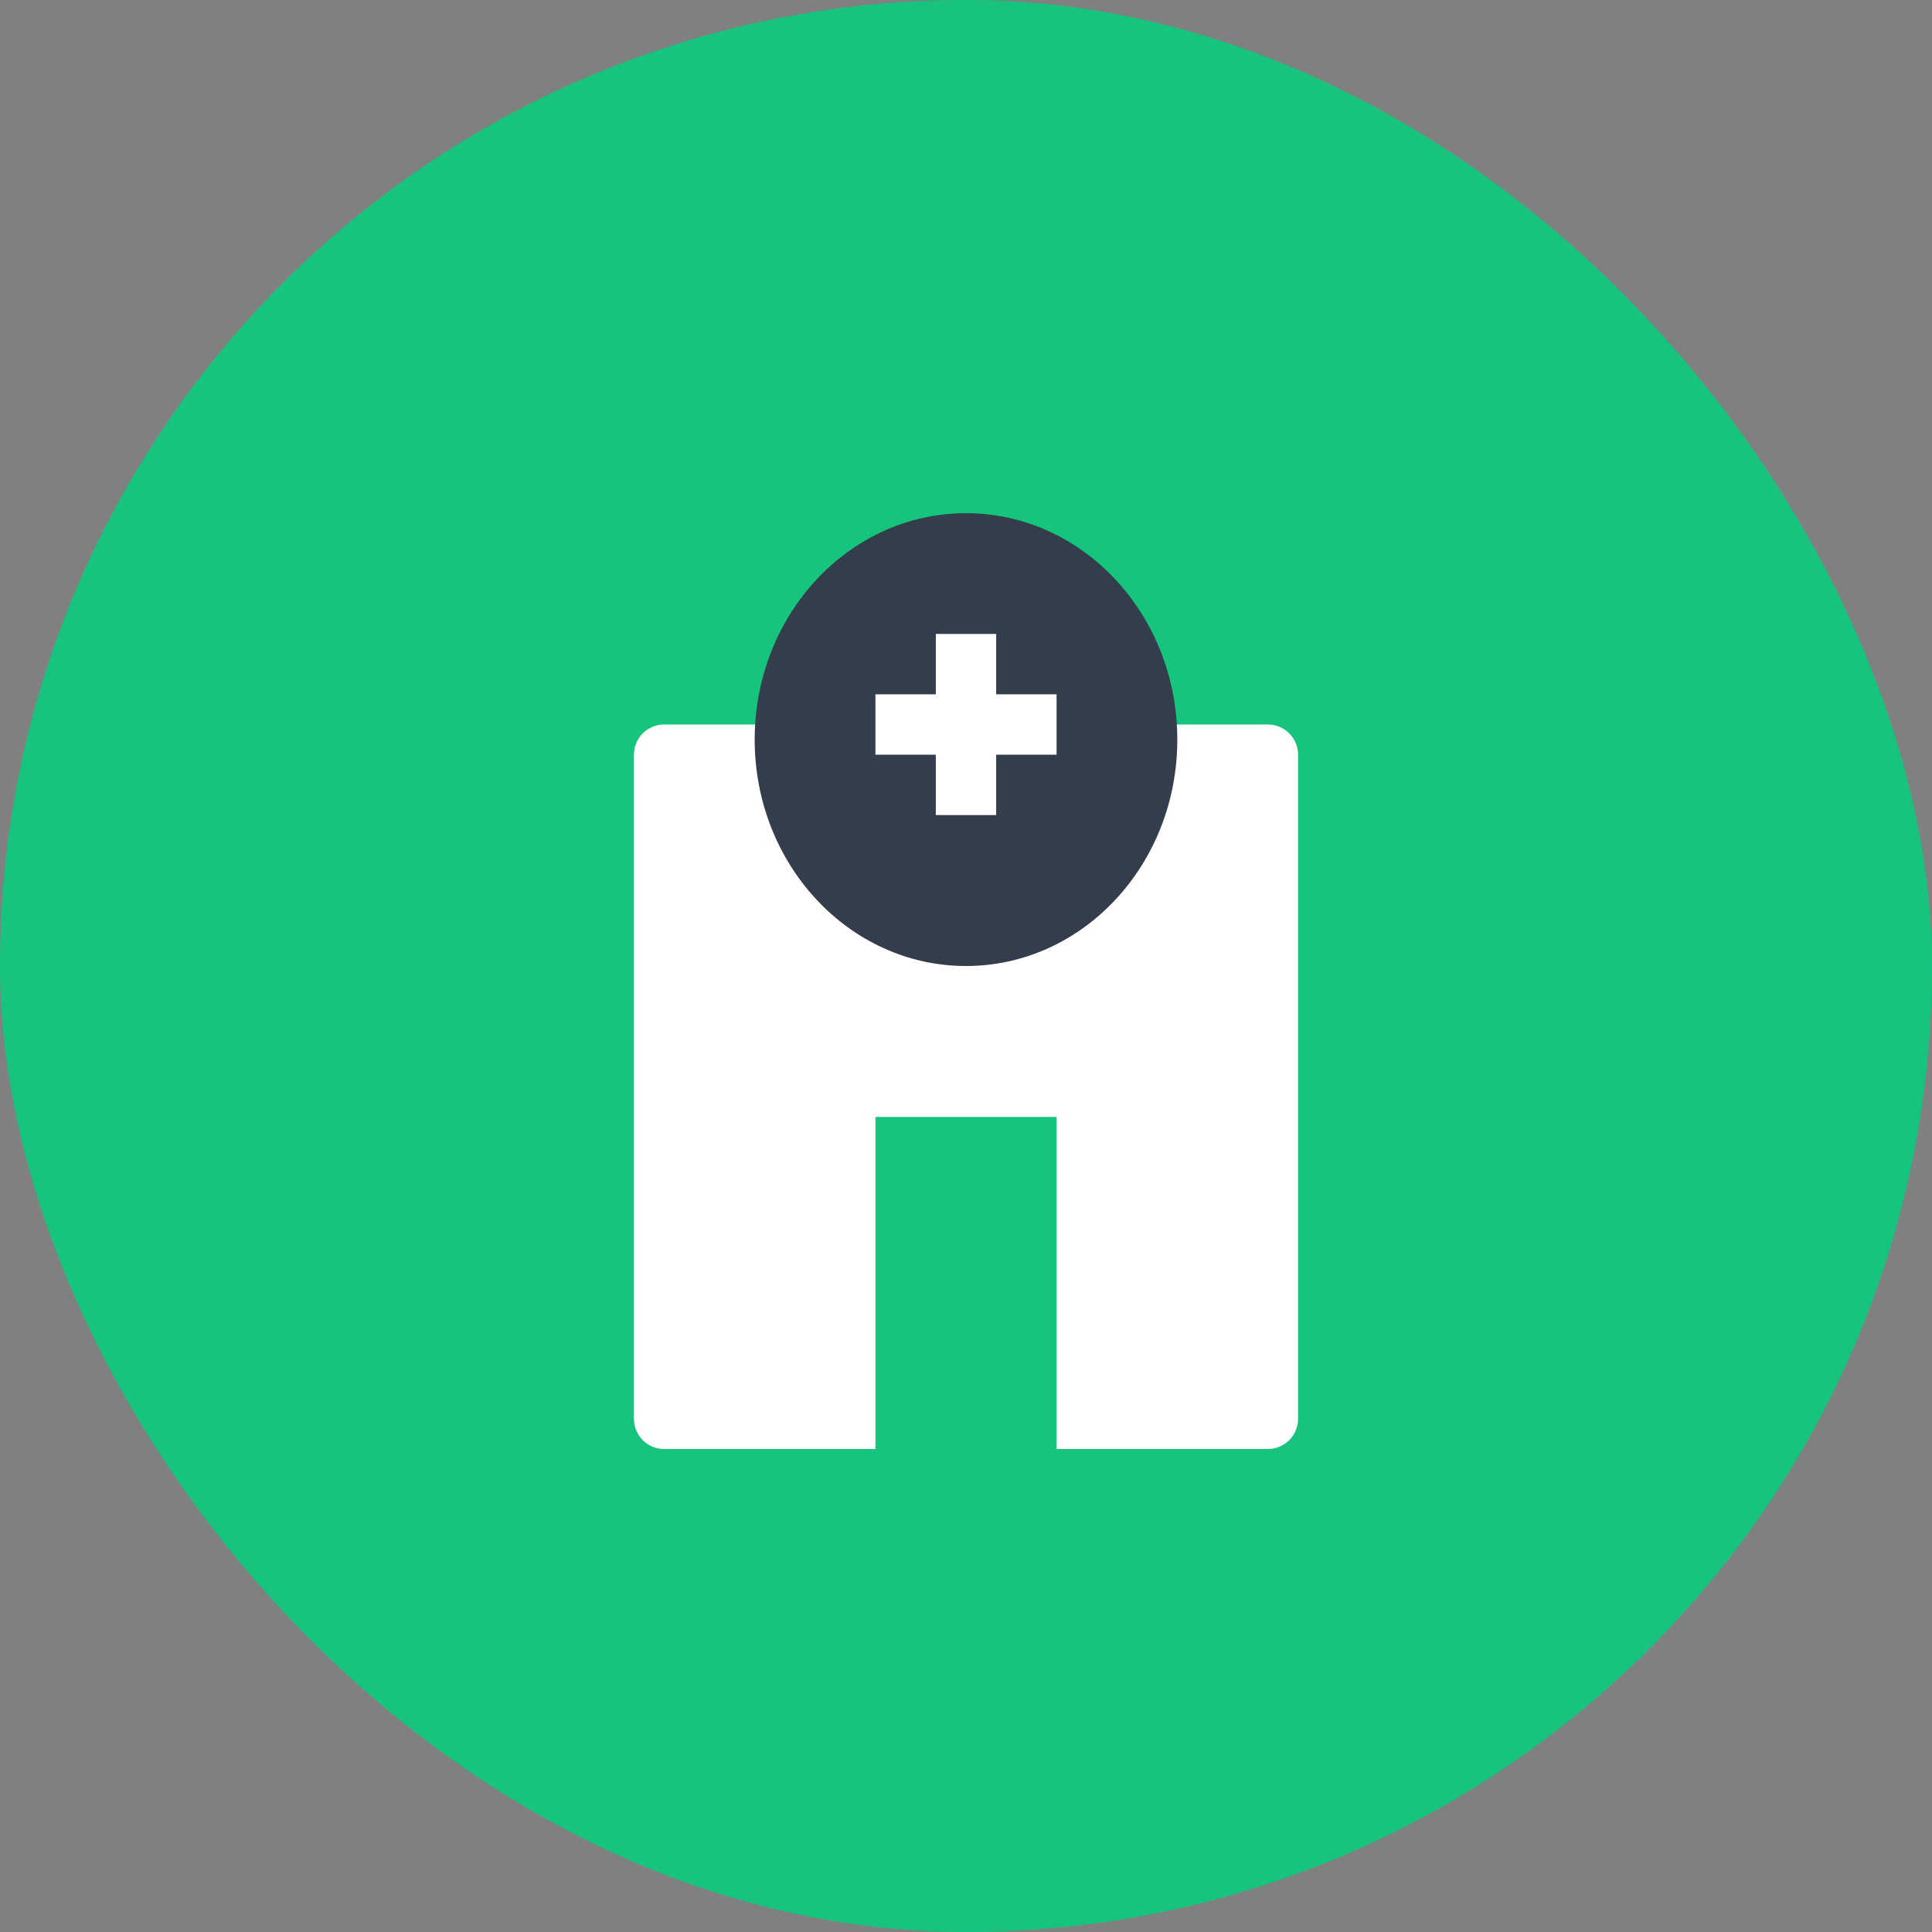 <?xml version="1.0" encoding="UTF-8"?>
<svg width="64px" height="64px" viewBox="0 0 64 64" version="1.1" xmlns="http://www.w3.org/2000/svg" xmlns:xlink="http://www.w3.org/1999/xlink">
    <rect x="0" y="0" width="64" height="64" fill="#808080" stroke="none"/>
    <title>A87A6959-683A-4050-9A21-C029D5BF0479</title>
    <defs>
        <rect id="path-1" x="0" y="0" width="64" height="64" rx="32"></rect>
    </defs>
    <g id="all" stroke="none" stroke-width="1" fill="none" fill-rule="evenodd">
        <g id="icon_download_타임라인" transform="translate(-77, -2059)">
            <g id="icon-/-hospital" transform="translate(77, 2059)">
                <mask id="mask-2" fill="white">
                    <use xlink:href="#path-1"></use>
                </mask>
                <use id="Mask" fill="#17C47E" xlink:href="#path-1"></use>
                <rect id="Rectangle" mask="url(#mask-2)" x="10" y="10" width="44" height="44"></rect>
                <g id="shape" mask="url(#mask-2)">
                    <g transform="translate(21, 17)">
                        <path d="M1,7 L21,7 C21.552,7 22,7.448 22,8 L22,30 C22,30.552 21.552,31 21,31 L1,31 C0.448,31 6.76353751e-17,30.552 0,30 L0,8 C-6.76353751e-17,7.448 0.448,7 1,7 Z" id="Rectangle" fill="#FFFFFF"></path>
                        <rect id="Rectangle" fill="#17C47E" x="8" y="20" width="6" height="11"></rect>
                        <ellipse id="Oval" fill="#333D4B" cx="11" cy="7.5" rx="7" ry="7.5"></ellipse>
                        <rect id="Rectangle" fill="#FFFFFF" x="8" y="6" width="6" height="2"></rect>
                        <polygon id="Rectangle" fill="#FFFFFF" transform="translate(11, 7) rotate(-270) translate(-11, -7) " points="8 6 14 6 14 8 8 8"></polygon>
                    </g>
                </g>
            </g>
        </g>
    </g>
</svg>